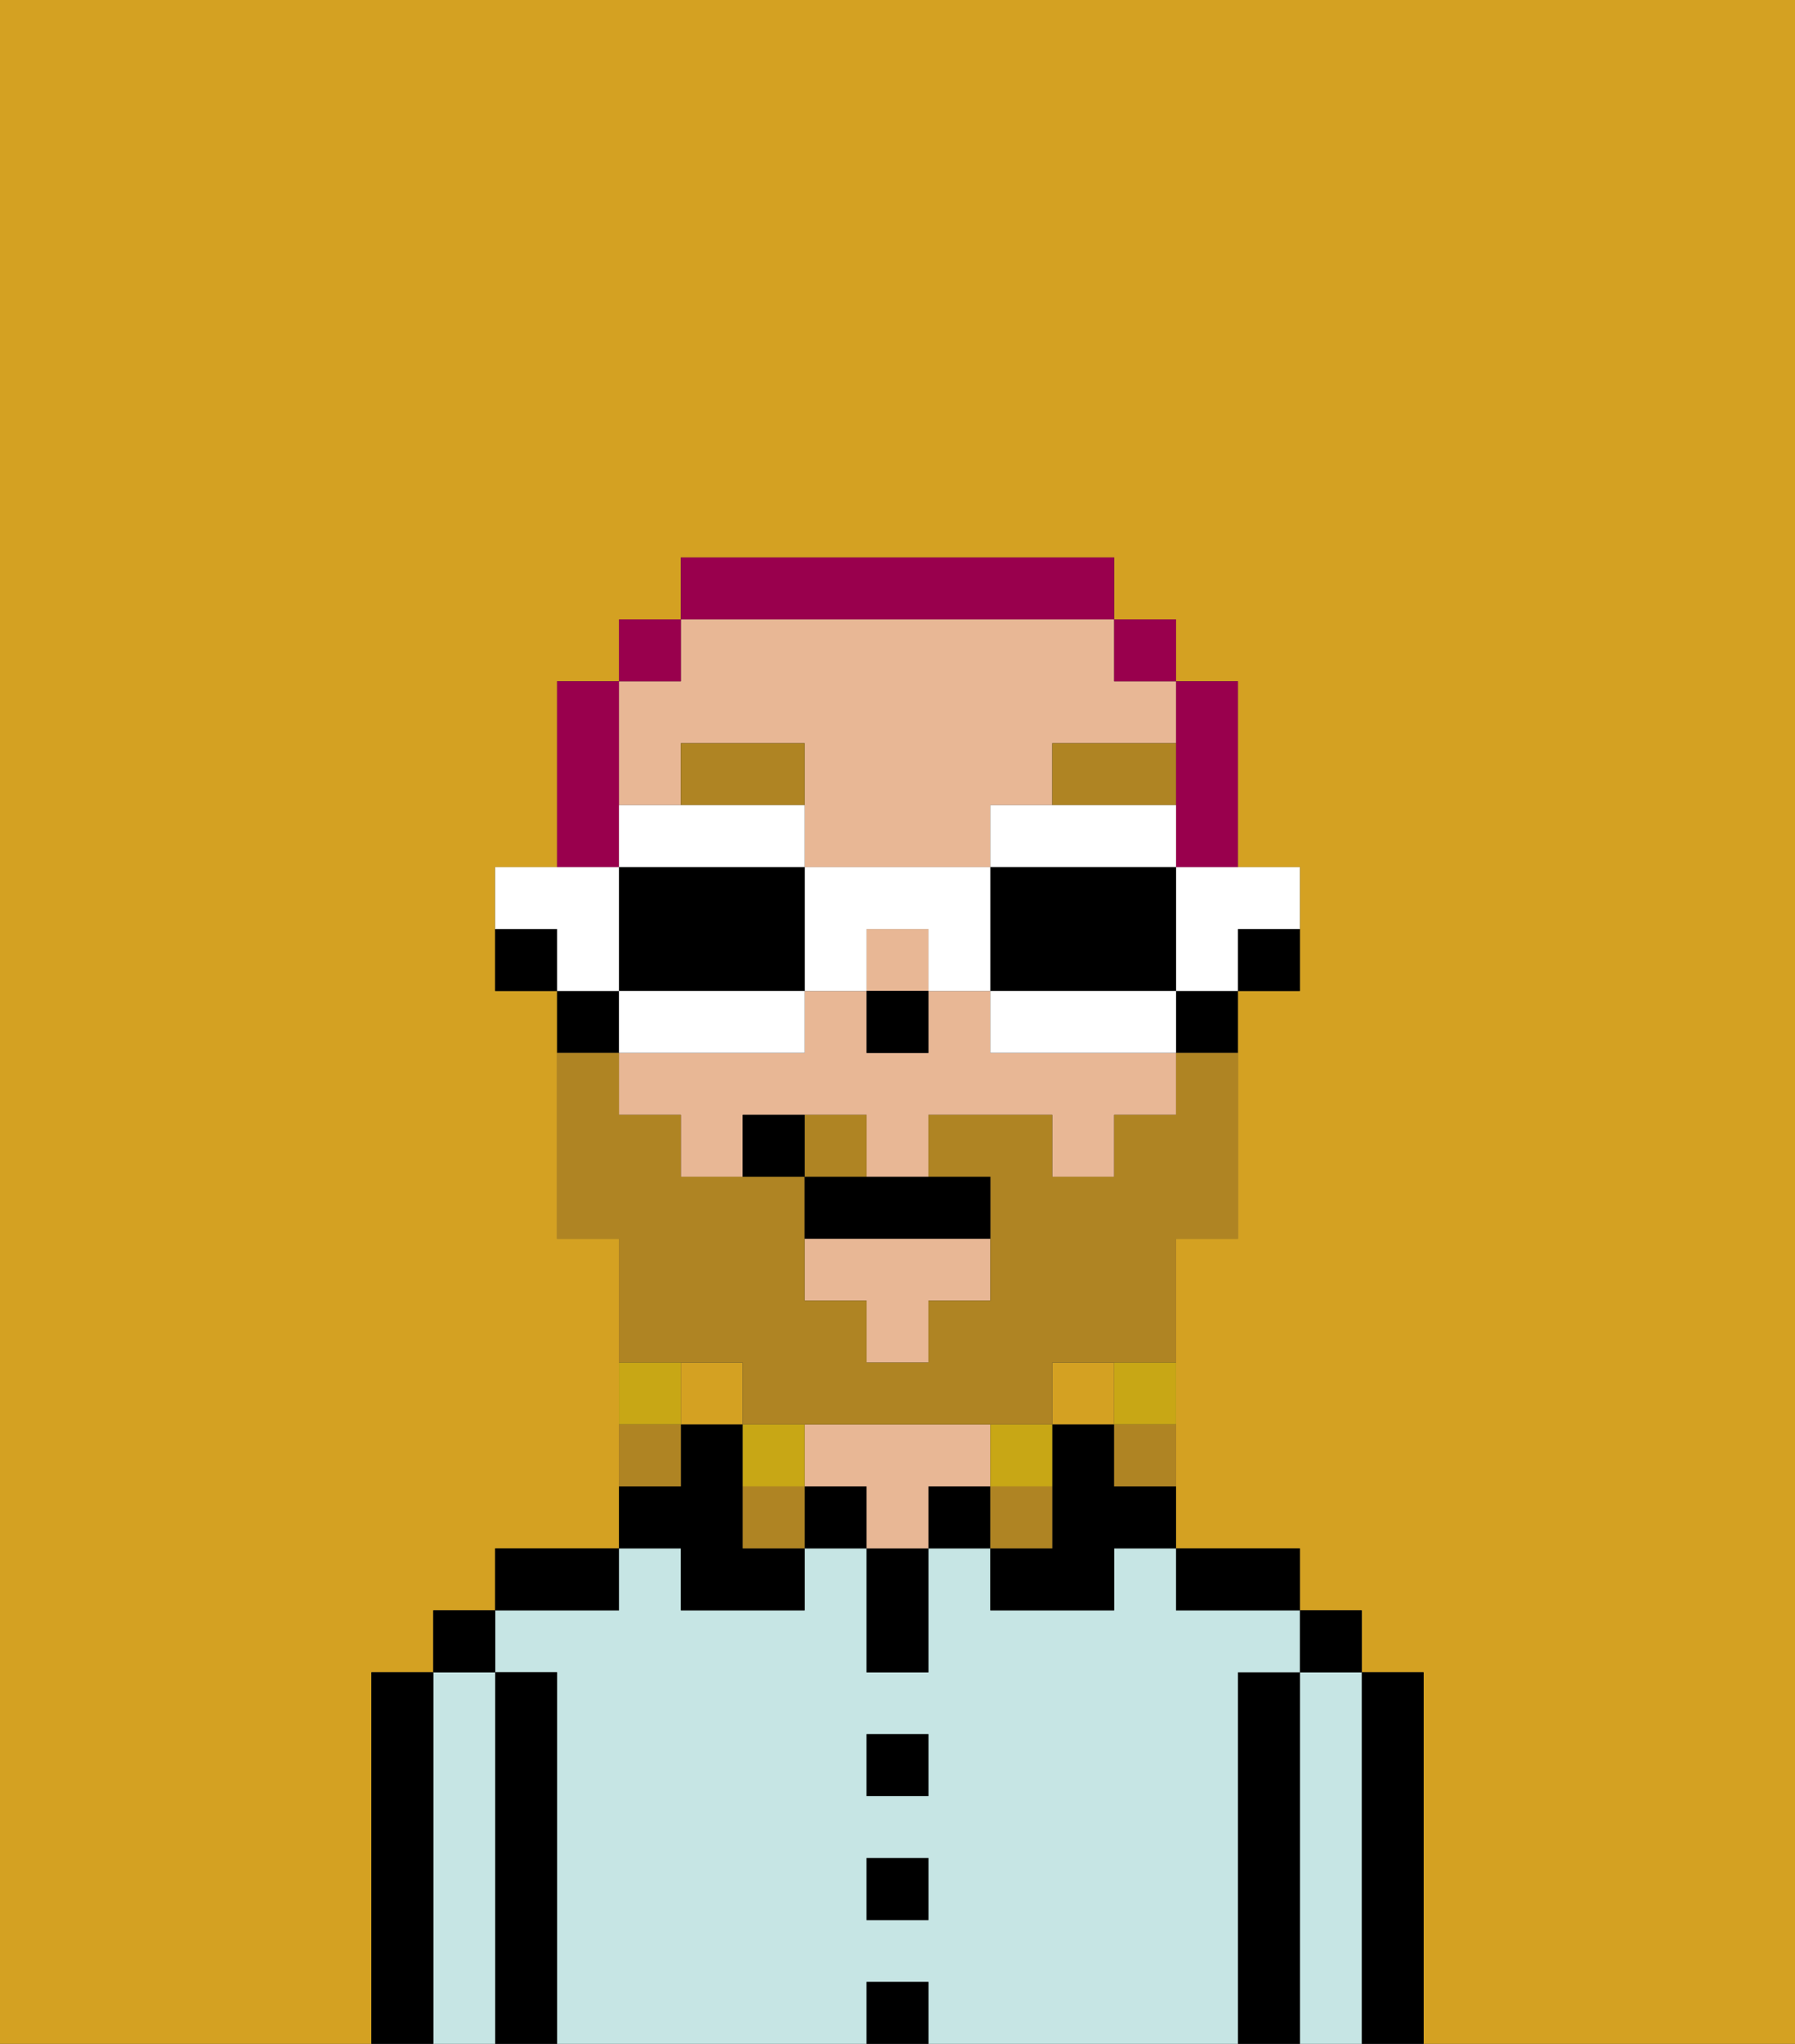 <svg xmlns="http://www.w3.org/2000/svg" viewBox="0 0 29 33"><rect x="0" y="0" width="29" height="33" fill="#333333" stroke="none"/><defs><style>polygon,rect,path{shape-rendering:crispedges;}.za222-1{fill:#d4a122;}.za222-2{fill:#000000;}.za222-3{fill:#c6e5e4;}.za222-4{fill:#e8b795;}.za222-5{fill:#af8423;}.za222-6{fill:#af8423;}.za222-7{fill:#c8a715;}.za222-8{fill:#99004d;}.za222-9{fill:#ffffff;}</style></defs><path class="za222-1" d="M0,33H6V27H7V26H8V25h2V20H9V16H8V14H9V11h1V10h1V9h7v1h1v1h1v3h1v2H20v4H19v5h2v1h1v1h1v6h6V0H0Z"/><rect class="za222-1" x="17" y="22" width="1" height="1"/><rect class="za222-1" x="11" y="22" width="1" height="1"/><path class="za222-2" d="M23,27H22v6h1V27Z"/><path class="za222-3" d="M22,27H21v6h1V27Z"/><rect class="za222-2" x="21" y="26" width="1" height="1"/><path class="za222-2" d="M21,27H20v6h1V27Z"/><path class="za222-3" d="M20,27h1V26H19V25H18v1H16V25H15v2H14V25H13v1H11V25H10v1H8v1H9v6h5V32h1v1h5V27Zm-5,4H14V30h1Zm0-2H14V28h1Z"/><path class="za222-2" d="M20,26h1V25H19v1Z"/><path class="za222-2" d="M18,23H17v2H16v1h2V25h1V24H18Z"/><rect class="za222-2" x="15" y="24" width="1" height="1"/><rect class="za222-2" x="14" y="32" width="1" height="1"/><rect class="za222-2" x="14" y="30" width="1" height="1"/><rect class="za222-2" x="14" y="28" width="1" height="1"/><path class="za222-2" d="M14,26v1h1V25H14Z"/><rect class="za222-2" x="13" y="24" width="1" height="1"/><path class="za222-4" d="M16,24V23H13v1h1v1h1V24Z"/><path class="za222-2" d="M11,26h2V25H12V23H11v1H10v1h1Z"/><path class="za222-2" d="M10,25H8v1h2Z"/><path class="za222-2" d="M9,27H8v6H9V27Z"/><path class="za222-3" d="M8,27H7v6H8V27Z"/><rect class="za222-2" x="7" y="26" width="1" height="1"/><path class="za222-2" d="M7,27H6v6H7V27Z"/><path class="za222-2" d="M20,16h1V15H20Z"/><rect class="za222-4" x="14" y="15" width="1" height="1"/><path class="za222-4" d="M11,13V12h2v2h3V13h1V12h2V11H18V10H11v1H10v2Z"/><path class="za222-4" d="M16,17V16H15v1H14V16H13v1H10v1h1v1h1V18h2v1h1V18h2v1h1V18h1V17H16Z"/><polygon class="za222-4" points="13 21 14 21 14 22 15 22 15 21 16 21 16 20 13 20 13 21"/><path class="za222-2" d="M19,17h1V16H19Z"/><path class="za222-2" d="M10,16H9v1h1Z"/><path class="za222-2" d="M8,15v1H9V15Z"/><rect class="za222-2" x="14" y="16" width="1" height="1"/><path class="za222-5" d="M13,12H11v1h2Z"/><path class="za222-5" d="M19,12H17v1h2Z"/><path class="za222-6" d="M12,22v1h5V22h2V20h1V17H19v1H18v1H17V18H15v1h1v2H15v1H14V21H13V19H11V18H10V17H9v3h1v2h2Z"/><path class="za222-6" d="M14,18H13v1h1Z"/><path class="za222-7" d="M18,23h1V22H18Z"/><path class="za222-6" d="M18,24h1V23H18Z"/><path class="za222-7" d="M17,24V23H16v1Z"/><path class="za222-6" d="M17,24H16v1h1Z"/><path class="za222-7" d="M13,23H12v1h1Z"/><path class="za222-6" d="M12,24v1h1V24Z"/><path class="za222-7" d="M11,22H10v1h1Z"/><path class="za222-6" d="M11,23H10v1h1Z"/><path class="za222-2" d="M13,19v1h3V19H13Z"/><path class="za222-2" d="M12,18v1h1V18Z"/><path class="za222-8" d="M19,13v1h1V11H19v2Z"/><rect class="za222-8" x="18" y="10" width="1" height="1"/><path class="za222-8" d="M18,10V9H11v1h7Z"/><rect class="za222-8" x="10" y="10" width="1" height="1"/><path class="za222-8" d="M10,13V11H9v3h1Z"/><path class="za222-9" d="M19,15v1h1V15h1V14H19Z"/><path class="za222-9" d="M19,14V13H16v1h3Z"/><path class="za222-2" d="M18,16h1V14H16v2Z"/><path class="za222-9" d="M18,16H16v1h3V16Z"/><path class="za222-9" d="M14,16V15h1v1h1V14H13v2Z"/><path class="za222-9" d="M13,14V13H10v1h3Z"/><path class="za222-2" d="M13,16V14H10v2h3Z"/><path class="za222-9" d="M13,17V16H10v1h3Z"/><path class="za222-9" d="M10,15V14H8v1H9v1h1Z"/></svg>